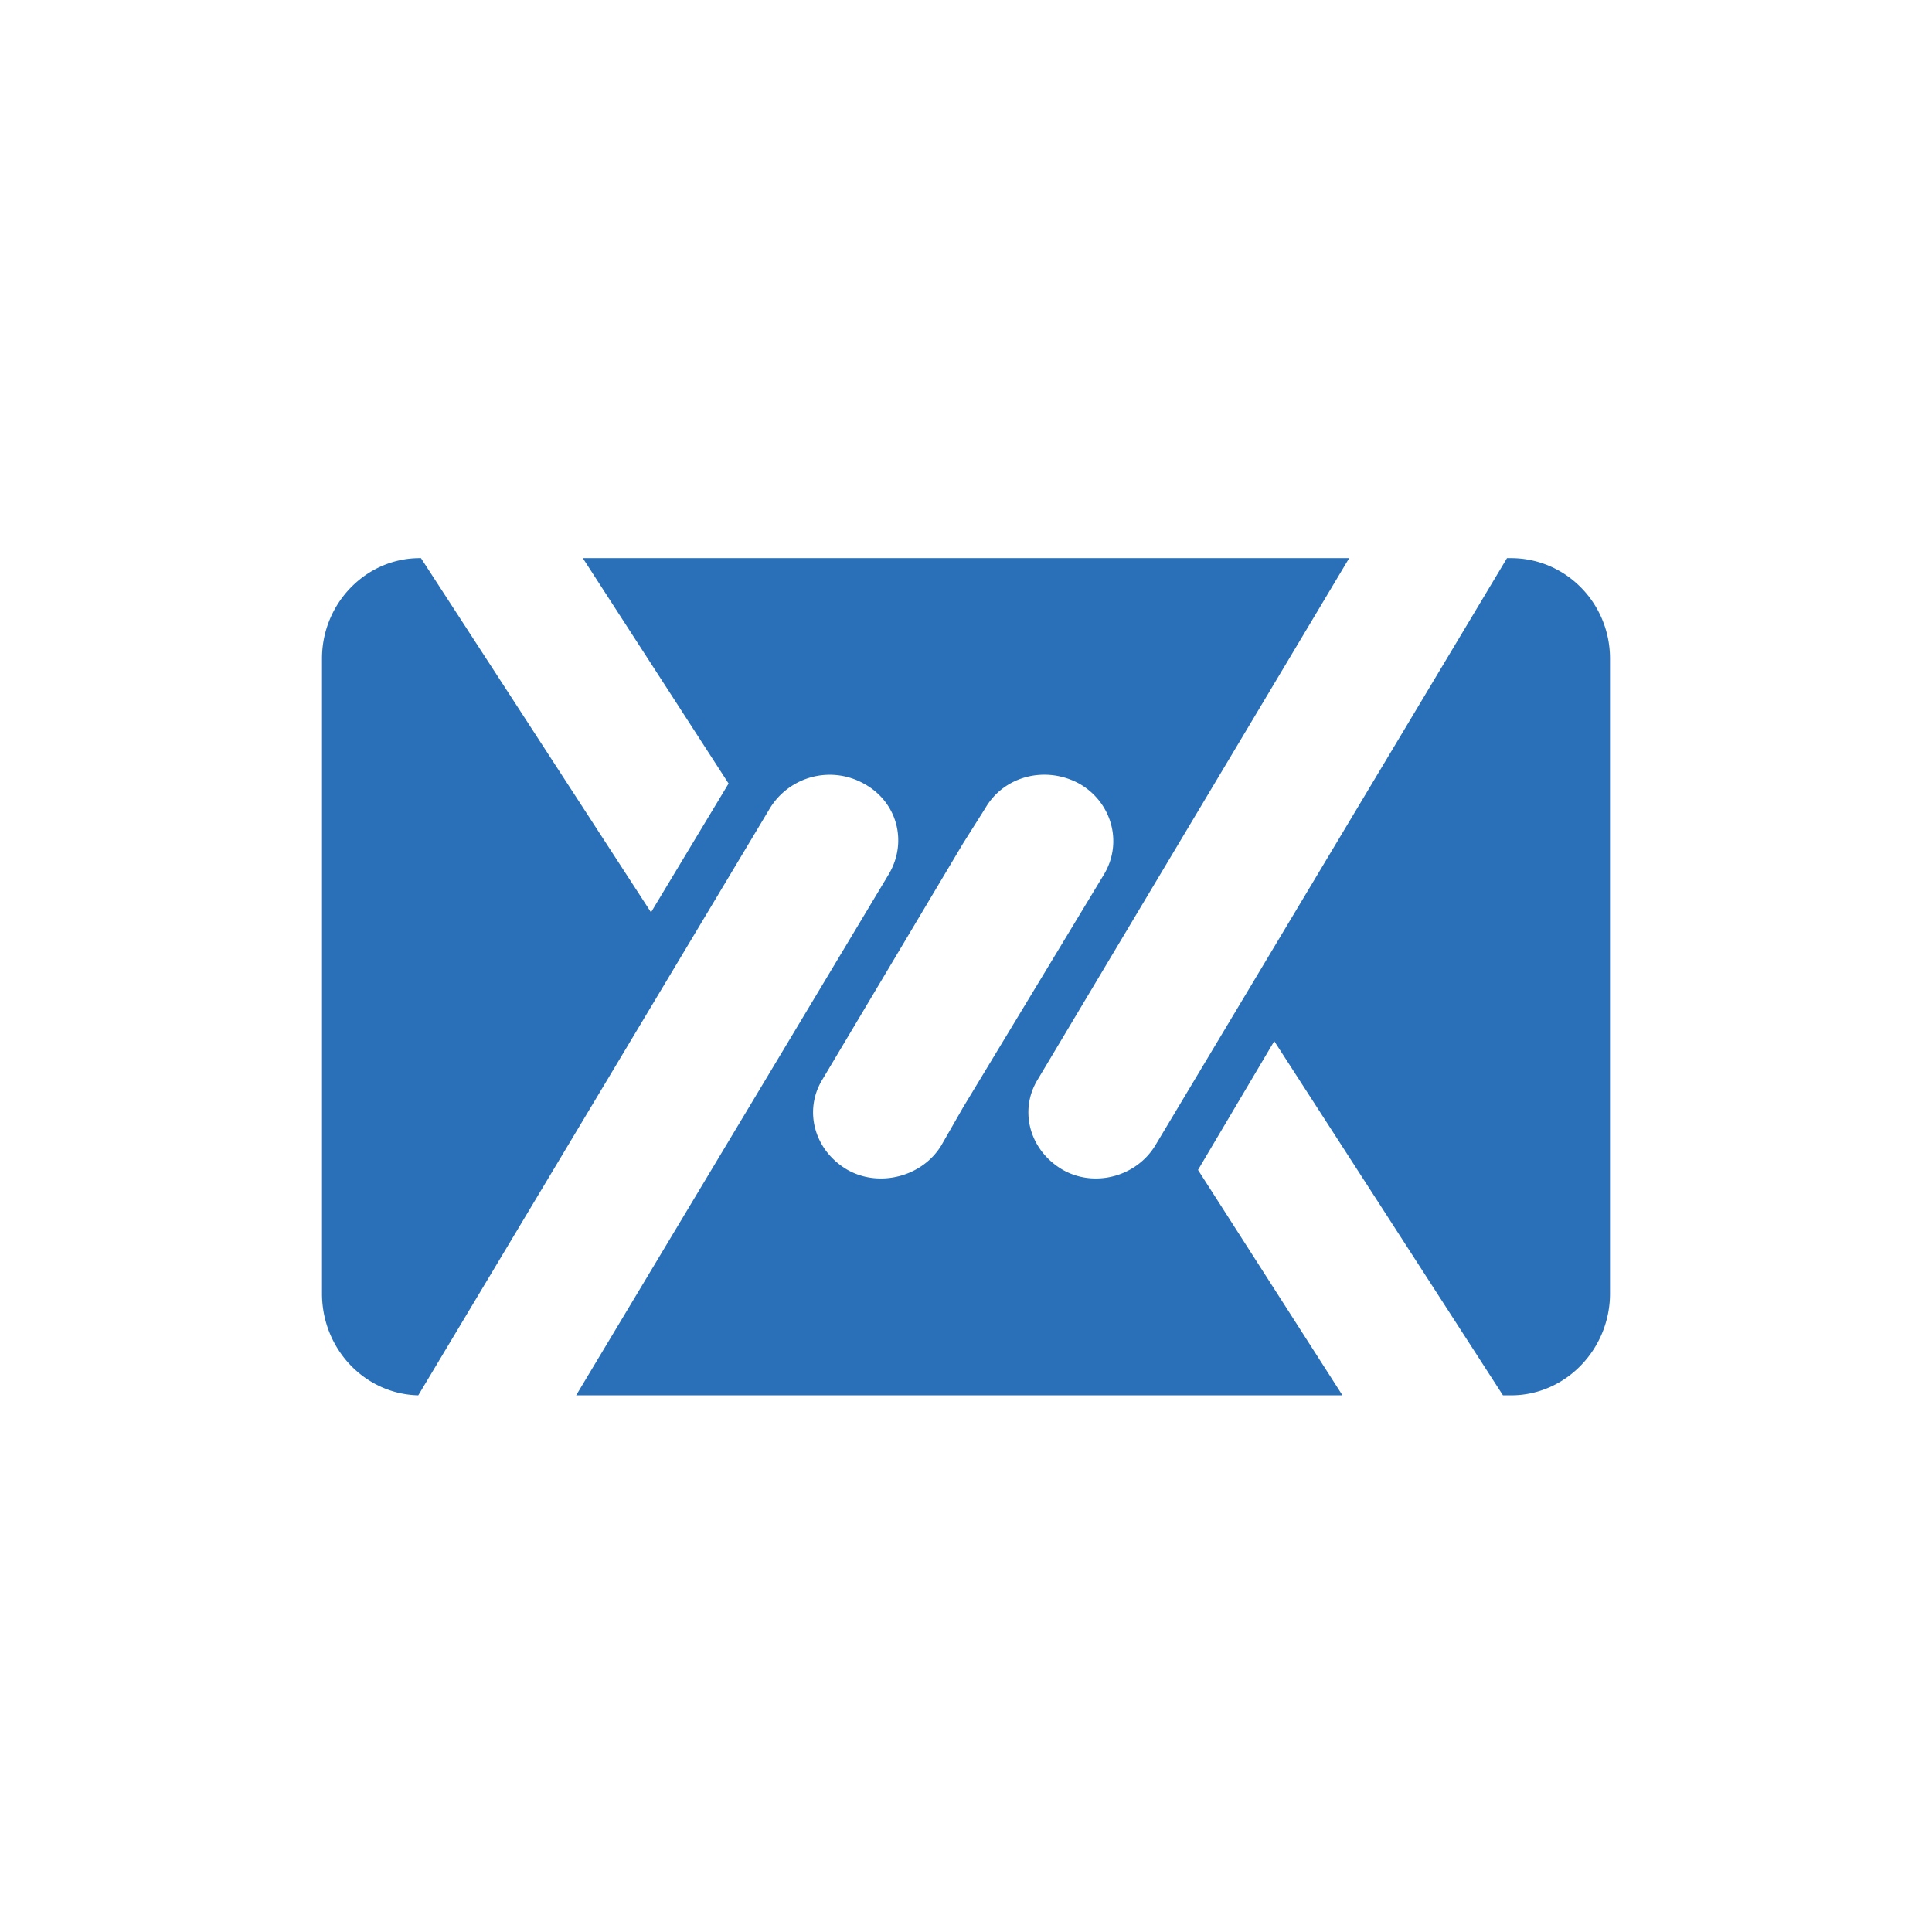 <svg xmlns="http://www.w3.org/2000/svg" viewBox="0 0 90 90"><path fill="#FFF" d="M0 0h90v90H0z"/><path d="M44.844 26H62.85L48.333 50.3c-.873 1.44-.374 3.3 1.184 4.2 1.495.84 3.426.3 4.3-1.14L70.201 26h.187C72.943 26 75 28.1 75 30.68v29.58c0 2.58-2.057 4.74-4.61 4.74h-.376L59.36 48.5l-3.552 6L62.537 65H44.844V51.62l6.604-10.92c.872-1.5.312-3.36-1.183-4.2-1.558-.84-3.49-.36-4.361 1.14l-1.06 1.68V26Zm-25.295 0h.062l10.715 16.5 3.614-6L27.15 26h17.695v13.32L38.303 50.3c-.872 1.44-.374 3.3 1.184 4.2 1.495.84 3.489.3 4.361-1.14l.997-1.74V65H26.838l14.579-24.3c.872-1.5.374-3.36-1.184-4.2a3.267 3.267 0 0 0-4.36 1.14L19.485 65C16.994 64.94 15 62.84 15 60.26V30.68C15 28.1 17.056 26 19.549 26Z" fill="#2970B8"/></svg>